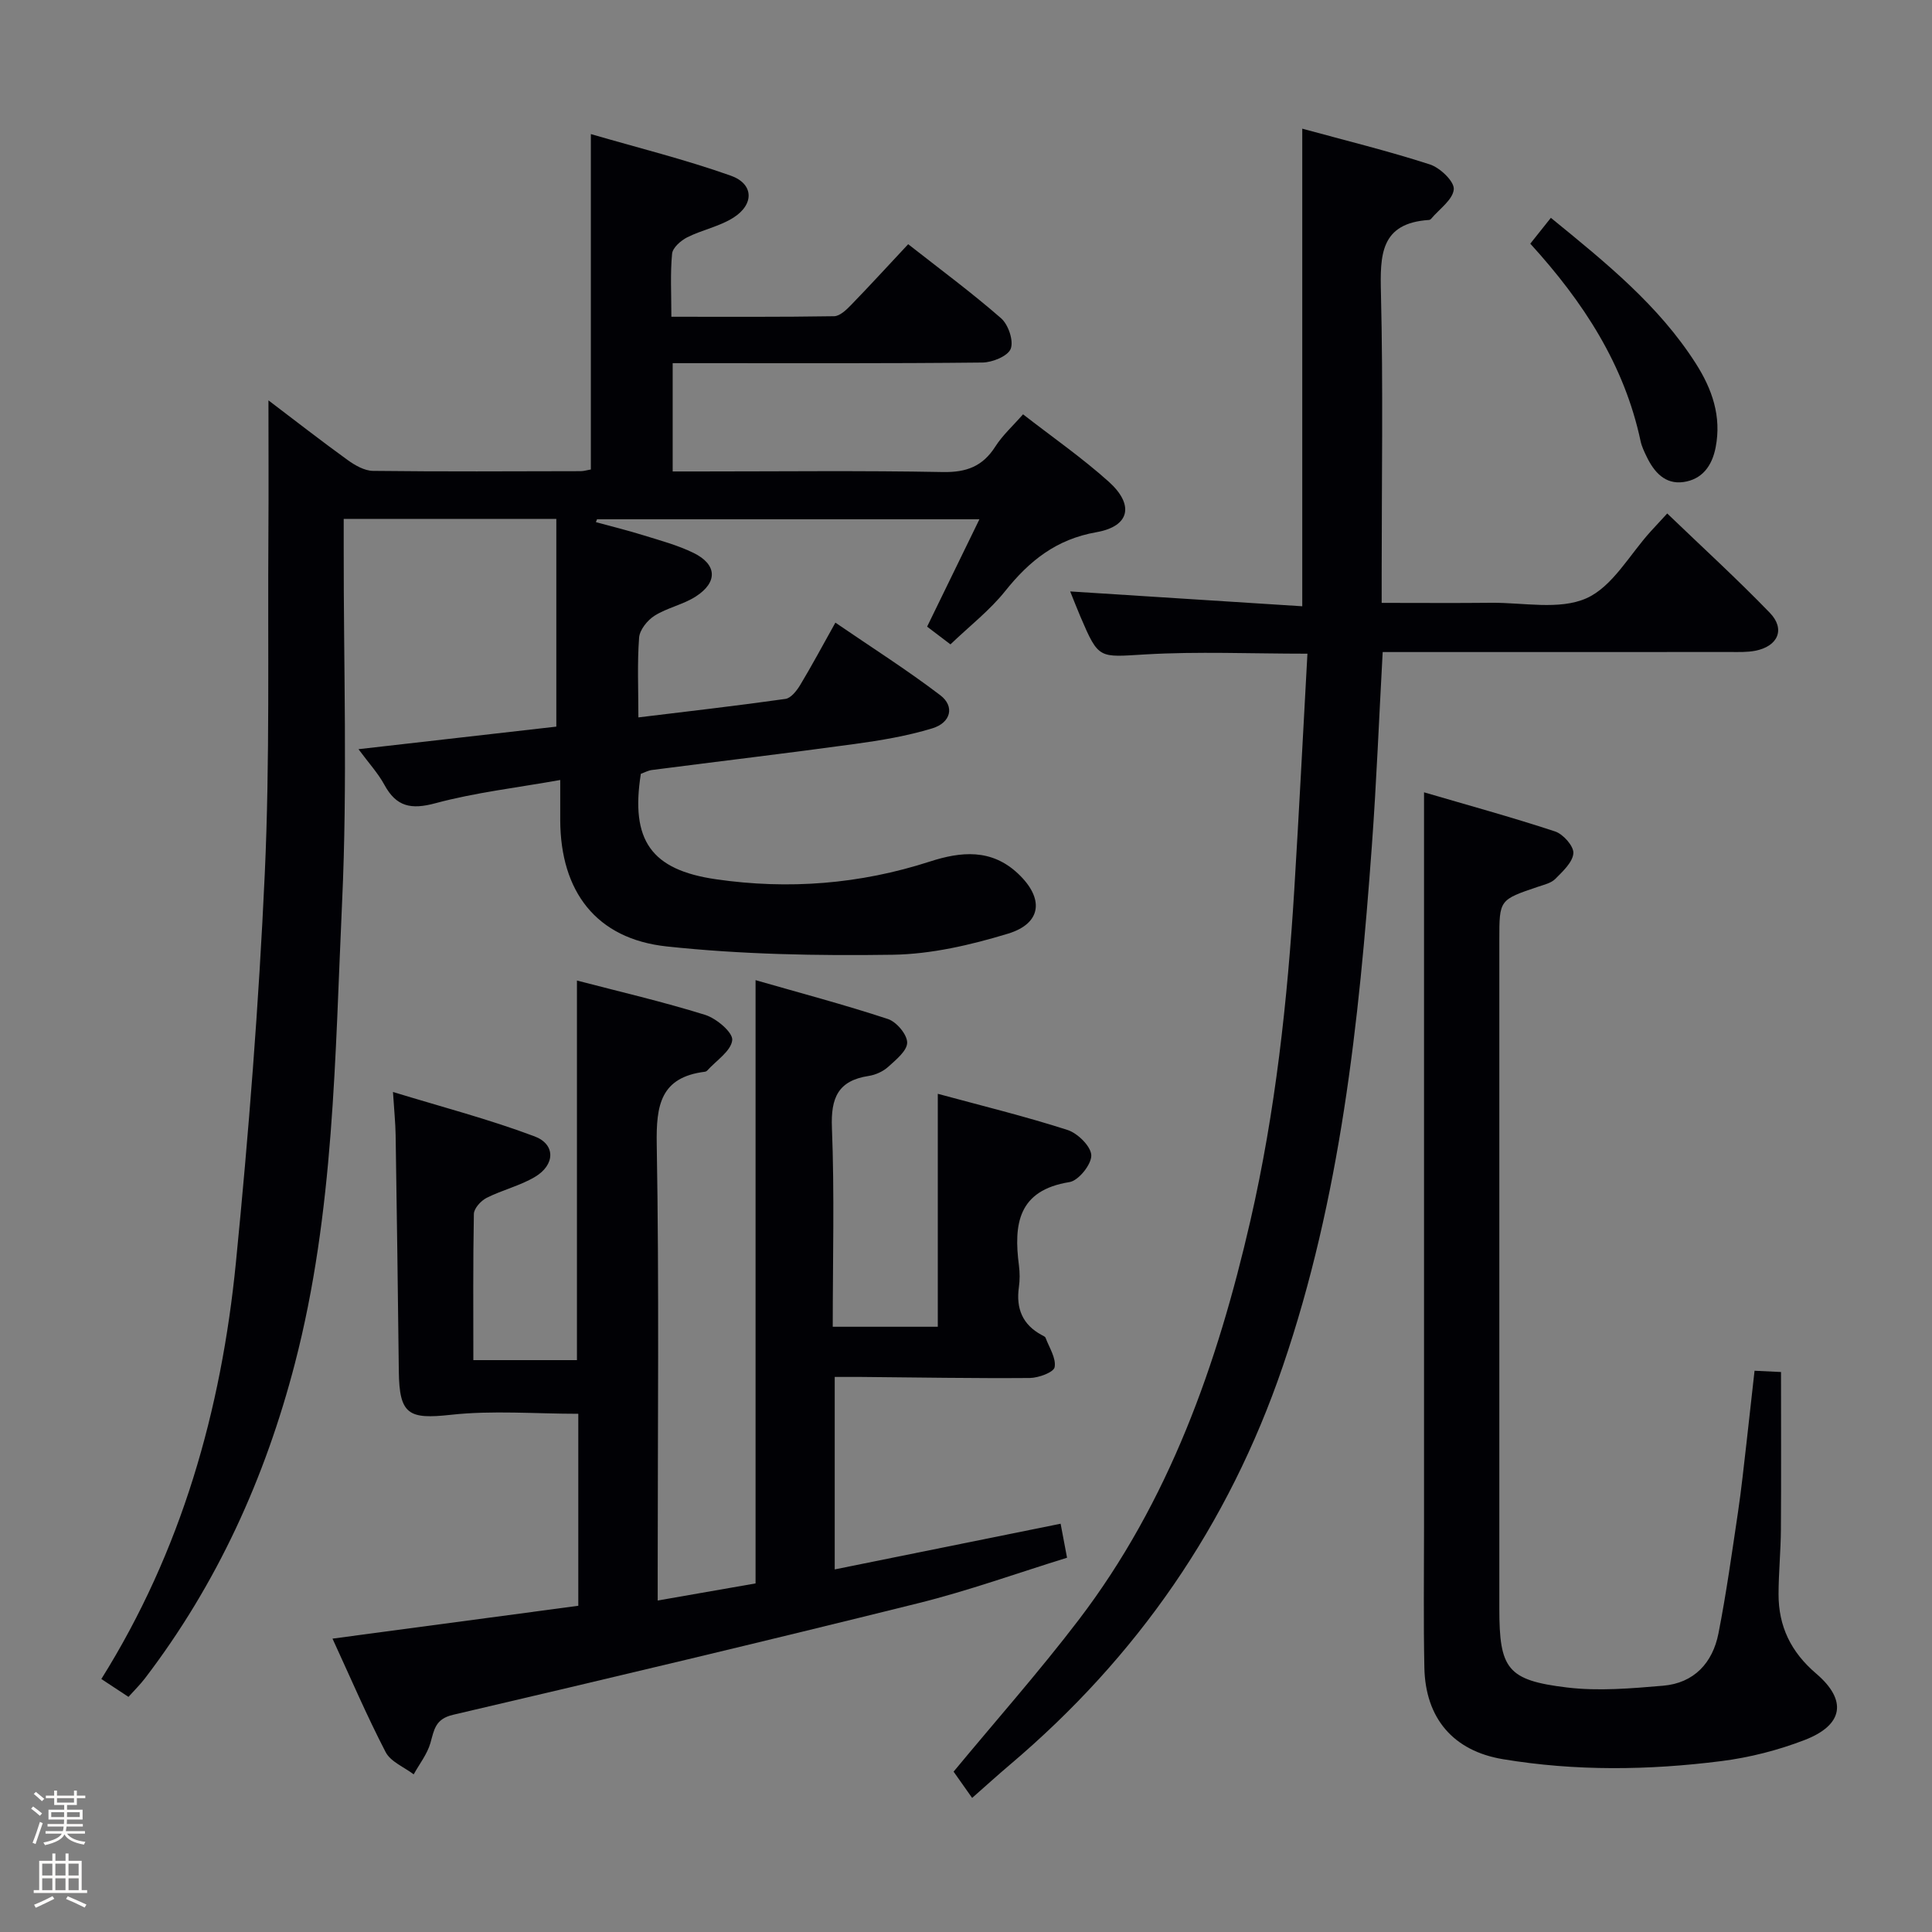 <svg enable-background="new 0 0 400 400" viewBox="0 0 400 400" xmlns="http://www.w3.org/2000/svg"><rect x="0" y="0" width="400" height="400" fill="#808080" stroke="none"/><path d="m6.44 374.46.42-.45c.65.47 1.27.95 1.85 1.44l-.45.49c-.65-.56-1.25-1.06-1.82-1.48m.93 7.33-.63-.26c.55-1.36 1.05-2.8 1.52-4.33.19.1.38.19.59.27-.46 1.29-.95 2.73-1.48 4.32m-.38-10.38.44-.42c.43.34 1.01.82 1.74 1.44l-.49.49c-.53-.51-1.09-1.01-1.69-1.51m2.5.35h1.72v-1.04h.59v1.04h3.52v-1.04h.59v1.04h1.75v.53h-1.75v1.42h-2.03v.97h3.22v2.03h-3.24c0 .35-.01.66-.03.93h3.32v.53h-3.37c-.03.27-.08.58-.15.94h3.96v.53h-3.71c.67.92 1.93 1.48 3.79 1.68-.13.24-.23.44-.29.59-2.13-.38-3.48-1.08-4.04-2.12-.43.97-1.77 1.72-4.03 2.23-.09-.19-.2-.37-.33-.55 2.1-.42 3.37-1.03 3.81-1.83h-3.36v-.53h3.58c.08-.29.13-.61.16-.94h-3.33v-.53h3.39c.02-.27.04-.58.04-.93h-3.23v-2.03h3.25v-.97h-2.07v-1.42h-1.73zm1.12 3.44v1h2.65c.01-.3.02-.44.01-.4v-.25-.35zm1.19-2h3.52v-.91h-3.52zm4.71 2h-2.63v.59c0 .15-.01.28-.01.4h2.64z" fill="#fcfbfa"/><path d="m13.56 383.74h.63v1.52h2.72v6.07h1.13v.6h-11.06v-.6h1.13v-6.07h2.73v-1.52h.63v1.52h2.1v-1.52zm-2.69 8.83.38.56c-1.24.63-2.53 1.25-3.85 1.85-.1-.21-.21-.42-.34-.63 1.36-.55 2.63-1.15 3.81-1.78m-2.13-4.27h2.1v-2.45h-2.1zm0 3.04h2.1v-2.46h-2.1zm2.72-3.04h2.1v-2.45h-2.1zm0 3.04h2.1v-2.46h-2.1zm6.07 3.6c-1.41-.71-2.7-1.3-3.86-1.78l.35-.56c1.45.62 2.75 1.19 3.88 1.72zm-1.25-9.09h-2.1v2.45h2.1zm-2.09 5.49h2.1v-2.46h-2.1z" fill="#fcfbfa"/><g fill="#010105"><path d="m26.6 351.32c-2-1.32-3.78-2.49-5.62-3.7 16.6-26.52 24.83-55.64 27.86-86.21 2.65-26.78 4.75-53.65 5.98-80.53 1.07-23.44.59-46.95.75-70.43.06-8.97.01-17.94.01-27.56 5.42 4.11 10.83 8.33 16.39 12.35 1.52 1.1 3.49 2.23 5.26 2.25 14.33.17 28.66.09 42.99.06.64 0 1.28-.21 2.11-.35 0-22.82 0-45.51 0-69.44 9.81 2.85 19.55 5.27 28.97 8.61 4.77 1.69 4.89 5.93.55 8.69-2.88 1.83-6.47 2.52-9.56 4.07-1.33.67-3.02 2.15-3.14 3.4-.4 4.11-.15 8.28-.15 13.05 11.45 0 22.57.07 33.69-.11 1.2-.02 2.55-1.33 3.53-2.34 3.92-4.04 7.71-8.19 11.81-12.57 6.57 5.16 13.11 9.99 19.22 15.32 1.51 1.31 2.65 4.66 2.01 6.33-.58 1.52-3.8 2.83-5.87 2.85-19.5.21-38.99.13-58.49.13-1.79 0-3.59 0-5.63 0v22.42h5.46c16.83 0 33.67-.2 50.49.12 4.87.09 8.23-1.17 10.84-5.26 1.49-2.34 3.63-4.27 5.75-6.69 5.99 4.66 12.16 8.95 17.71 13.92 5.35 4.79 4.43 9.26-2.49 10.48-8.34 1.46-13.9 5.92-18.92 12.2-3.19 3.99-7.33 7.2-11.33 11.03-1.82-1.38-3.33-2.53-4.83-3.67 3.61-7.41 7.07-14.51 10.83-22.23-27.02 0-53.1 0-79.17 0-.08.2-.16.39-.24.59 3.3.9 6.63 1.72 9.9 2.74 3.48 1.08 7.06 2.04 10.31 3.63 4.88 2.38 5.07 6.07.47 9.03-2.61 1.68-5.89 2.32-8.52 3.97-1.48.93-3.09 2.92-3.21 4.54-.4 5.26-.15 10.58-.15 16.52 10.51-1.28 20.5-2.42 30.45-3.83 1.14-.16 2.33-1.69 3.04-2.86 2.39-3.97 4.58-8.06 7.3-12.93 7.43 5.09 14.81 9.77 21.73 15.04 3.01 2.3 2.19 5.68-1.68 6.85-5.19 1.58-10.63 2.49-16.02 3.23-13.99 1.92-28.01 3.58-42.01 5.39-.8.1-1.56.53-2.3.79-2.18 13.78 2.14 19.89 15.54 21.83 15.04 2.18 29.82 1.02 44.31-3.67 6.43-2.08 12.72-2.69 18.23 2.49 5.44 5.11 4.98 10.31-2.08 12.45-7.71 2.34-15.86 4.24-23.86 4.36-15.59.23-31.3-.06-46.79-1.72-14.62-1.57-21.98-11.4-22.04-26.11-.01-2.47 0-4.93 0-8.35-9.04 1.61-17.6 2.59-25.84 4.81-5.04 1.36-8.09.74-10.57-3.82-1.32-2.42-3.25-4.51-5.36-7.37 14.25-1.63 27.72-3.16 40.96-4.67 0-14.44 0-28.62 0-43.01-14.92 0-29.04 0-44.02 0v5.81c-.04 24.5.8 49.03-.33 73.48-1.48 31.99-1.63 64.2-9.77 95.55-6.16 23.73-16.11 45.66-31.06 65.23-1 1.3-2.18 2.46-3.4 3.82z"/><path d="m136.17 331.37c7.16-1.25 13.67-2.39 20.26-3.54 0-41.42 0-82.65 0-124.9 9.18 2.64 18.37 5.07 27.39 8.04 1.78.58 3.99 3.19 4 4.88s-2.32 3.57-3.93 5.03c-1.06.96-2.61 1.66-4.03 1.88-6.35.97-7.87 4.53-7.62 10.73.54 13.61.17 27.26.17 41.2h21.75c0-15.9 0-31.63 0-48.23 9.14 2.48 18.11 4.67 26.87 7.49 2.1.68 4.86 3.4 4.91 5.25.05 1.88-2.64 5.24-4.52 5.54-10.65 1.7-11.57 8.71-10.46 17.26.19 1.47.2 3.02-.01 4.49-.62 4.4.73 7.77 4.74 9.92.29.16.7.32.79.58.76 2.03 2.21 4.22 1.87 6.07-.19 1.06-3.33 2.22-5.15 2.24-11.66.09-23.32-.12-34.98-.22-1.66-.02-3.31 0-5.4 0v39.85c15.72-3.18 31.11-6.29 46.77-9.46.43 2.27.82 4.33 1.33 7.04-10.31 3.19-20.43 6.84-30.82 9.42-32.04 7.96-64.15 15.59-96.3 23.1-3.71.87-3.9 3.09-4.69 5.85-.66 2.3-2.27 4.33-3.46 6.48-1.99-1.51-4.78-2.61-5.81-4.61-3.95-7.62-7.33-15.53-11-23.49 17.31-2.31 34.04-4.55 50.89-6.8 0-13.64 0-26.74 0-39.75-8.94 0-17.76-.74-26.39.21-8.73.96-10.67-.01-10.77-9.03-.18-16.31-.41-32.62-.66-48.93-.04-2.48-.3-4.95-.55-8.88 10.01 3.07 19.85 5.63 29.31 9.19 4.41 1.66 4.26 5.92.08 8.4-3.1 1.84-6.77 2.7-10.01 4.34-1.18.6-2.61 2.17-2.63 3.33-.19 9.98-.11 19.96-.11 30.26h21.45c0-25.93 0-51.96 0-78.59 8.82 2.3 17.78 4.38 26.55 7.11 2.33.73 5.77 3.64 5.6 5.23-.24 2.26-3.32 4.23-5.2 6.32-.1.11-.29.2-.44.22-9.2 1.14-10.13 6.91-9.99 15.02.51 29.32.2 58.64.2 87.97z"/><path d="m269.62 26.64c8.93 2.44 17.77 4.61 26.41 7.4 2.11.68 5.08 3.51 4.96 5.14-.17 2.16-3 4.1-4.7 6.13-.1.12-.28.22-.44.23-10.1.66-10.13 7.29-9.94 15.19.47 19.32.15 38.66.15 57.99v6.1c7.84 0 15.28.06 22.71-.02 6.64-.06 14.07 1.55 19.67-.93 5.43-2.41 8.97-9.08 13.35-13.88.99-1.08 1.99-2.15 3.39-3.68 7.23 6.95 14.45 13.54 21.24 20.56 3.28 3.39 1.69 6.97-3.05 7.87-1.62.31-3.31.25-4.97.25-22.17.01-44.33.01-66.5.01-1.79 0-3.58 0-5.63 0-.76 13.75-1.28 27.01-2.25 40.24-2.66 36.47-6.48 72.66-18.44 107.66-11.25 32.91-30.12 60.13-56.48 82.46-2.54 2.15-5 4.39-7.83 6.88-1.4-1.98-2.71-3.84-3.84-5.44 8.77-10.59 17.71-20.69 25.87-31.38 18.74-24.54 28.75-52.97 35.58-82.69 5.18-22.57 7.68-45.51 9.09-68.58.99-16.09 1.8-32.2 2.72-48.81-11.77 0-22.7-.49-33.57.15-9.63.56-9.61 1.11-13.44-7.84-.7-1.65-1.35-3.32-2.11-5.2 16.23 1.04 32 2.04 48.05 3.07 0-33.44 0-65.68 0-98.88z"/><path d="m363.26 283.8c2.37.11 4.32.2 5.48.26 0 11.06.05 21.8-.02 32.54-.03 4.49-.48 8.97-.49 13.46-.01 6.66 2.56 11.98 7.79 16.44 6.49 5.54 5.63 10.65-2.37 13.74-5.51 2.13-11.42 3.64-17.29 4.38-15.05 1.91-30.18 2.1-45.2-.4-10.28-1.71-16.04-8.48-16.26-18.93-.2-9.66-.07-19.33-.07-28.99 0-40.49 0-80.99 0-121.48 0-9.94 0-19.89 0-30.78 8.86 2.6 18.07 5.12 27.13 8.1 1.68.55 3.89 3.05 3.79 4.51-.13 1.86-2.19 3.75-3.73 5.31-.86.87-2.33 1.21-3.58 1.63-8.02 2.71-8.02 2.69-8.02 10.95v138.48c0 12.51 1.63 14.87 14.05 16.36 6.51.78 13.26.19 19.85-.37 6.41-.54 10.27-4.73 11.47-10.84 1.63-8.3 2.79-16.7 4.04-25.07.71-4.76 1.2-9.55 1.76-14.33.54-4.8 1.06-9.57 1.67-14.97z"/><path d="m321.09 45.1c11.48 9.36 22.35 18.15 30.01 30.16 3.38 5.3 5.36 10.94 4.1 17.4-.76 3.86-2.82 6.59-6.65 7.14-3.81.54-6.09-2.06-7.63-5.26-.5-1.04-1.03-2.12-1.26-3.24-3.37-15.79-11.82-28.77-22.83-40.85 1.33-1.68 2.61-3.28 4.26-5.35z"/></g></svg>
